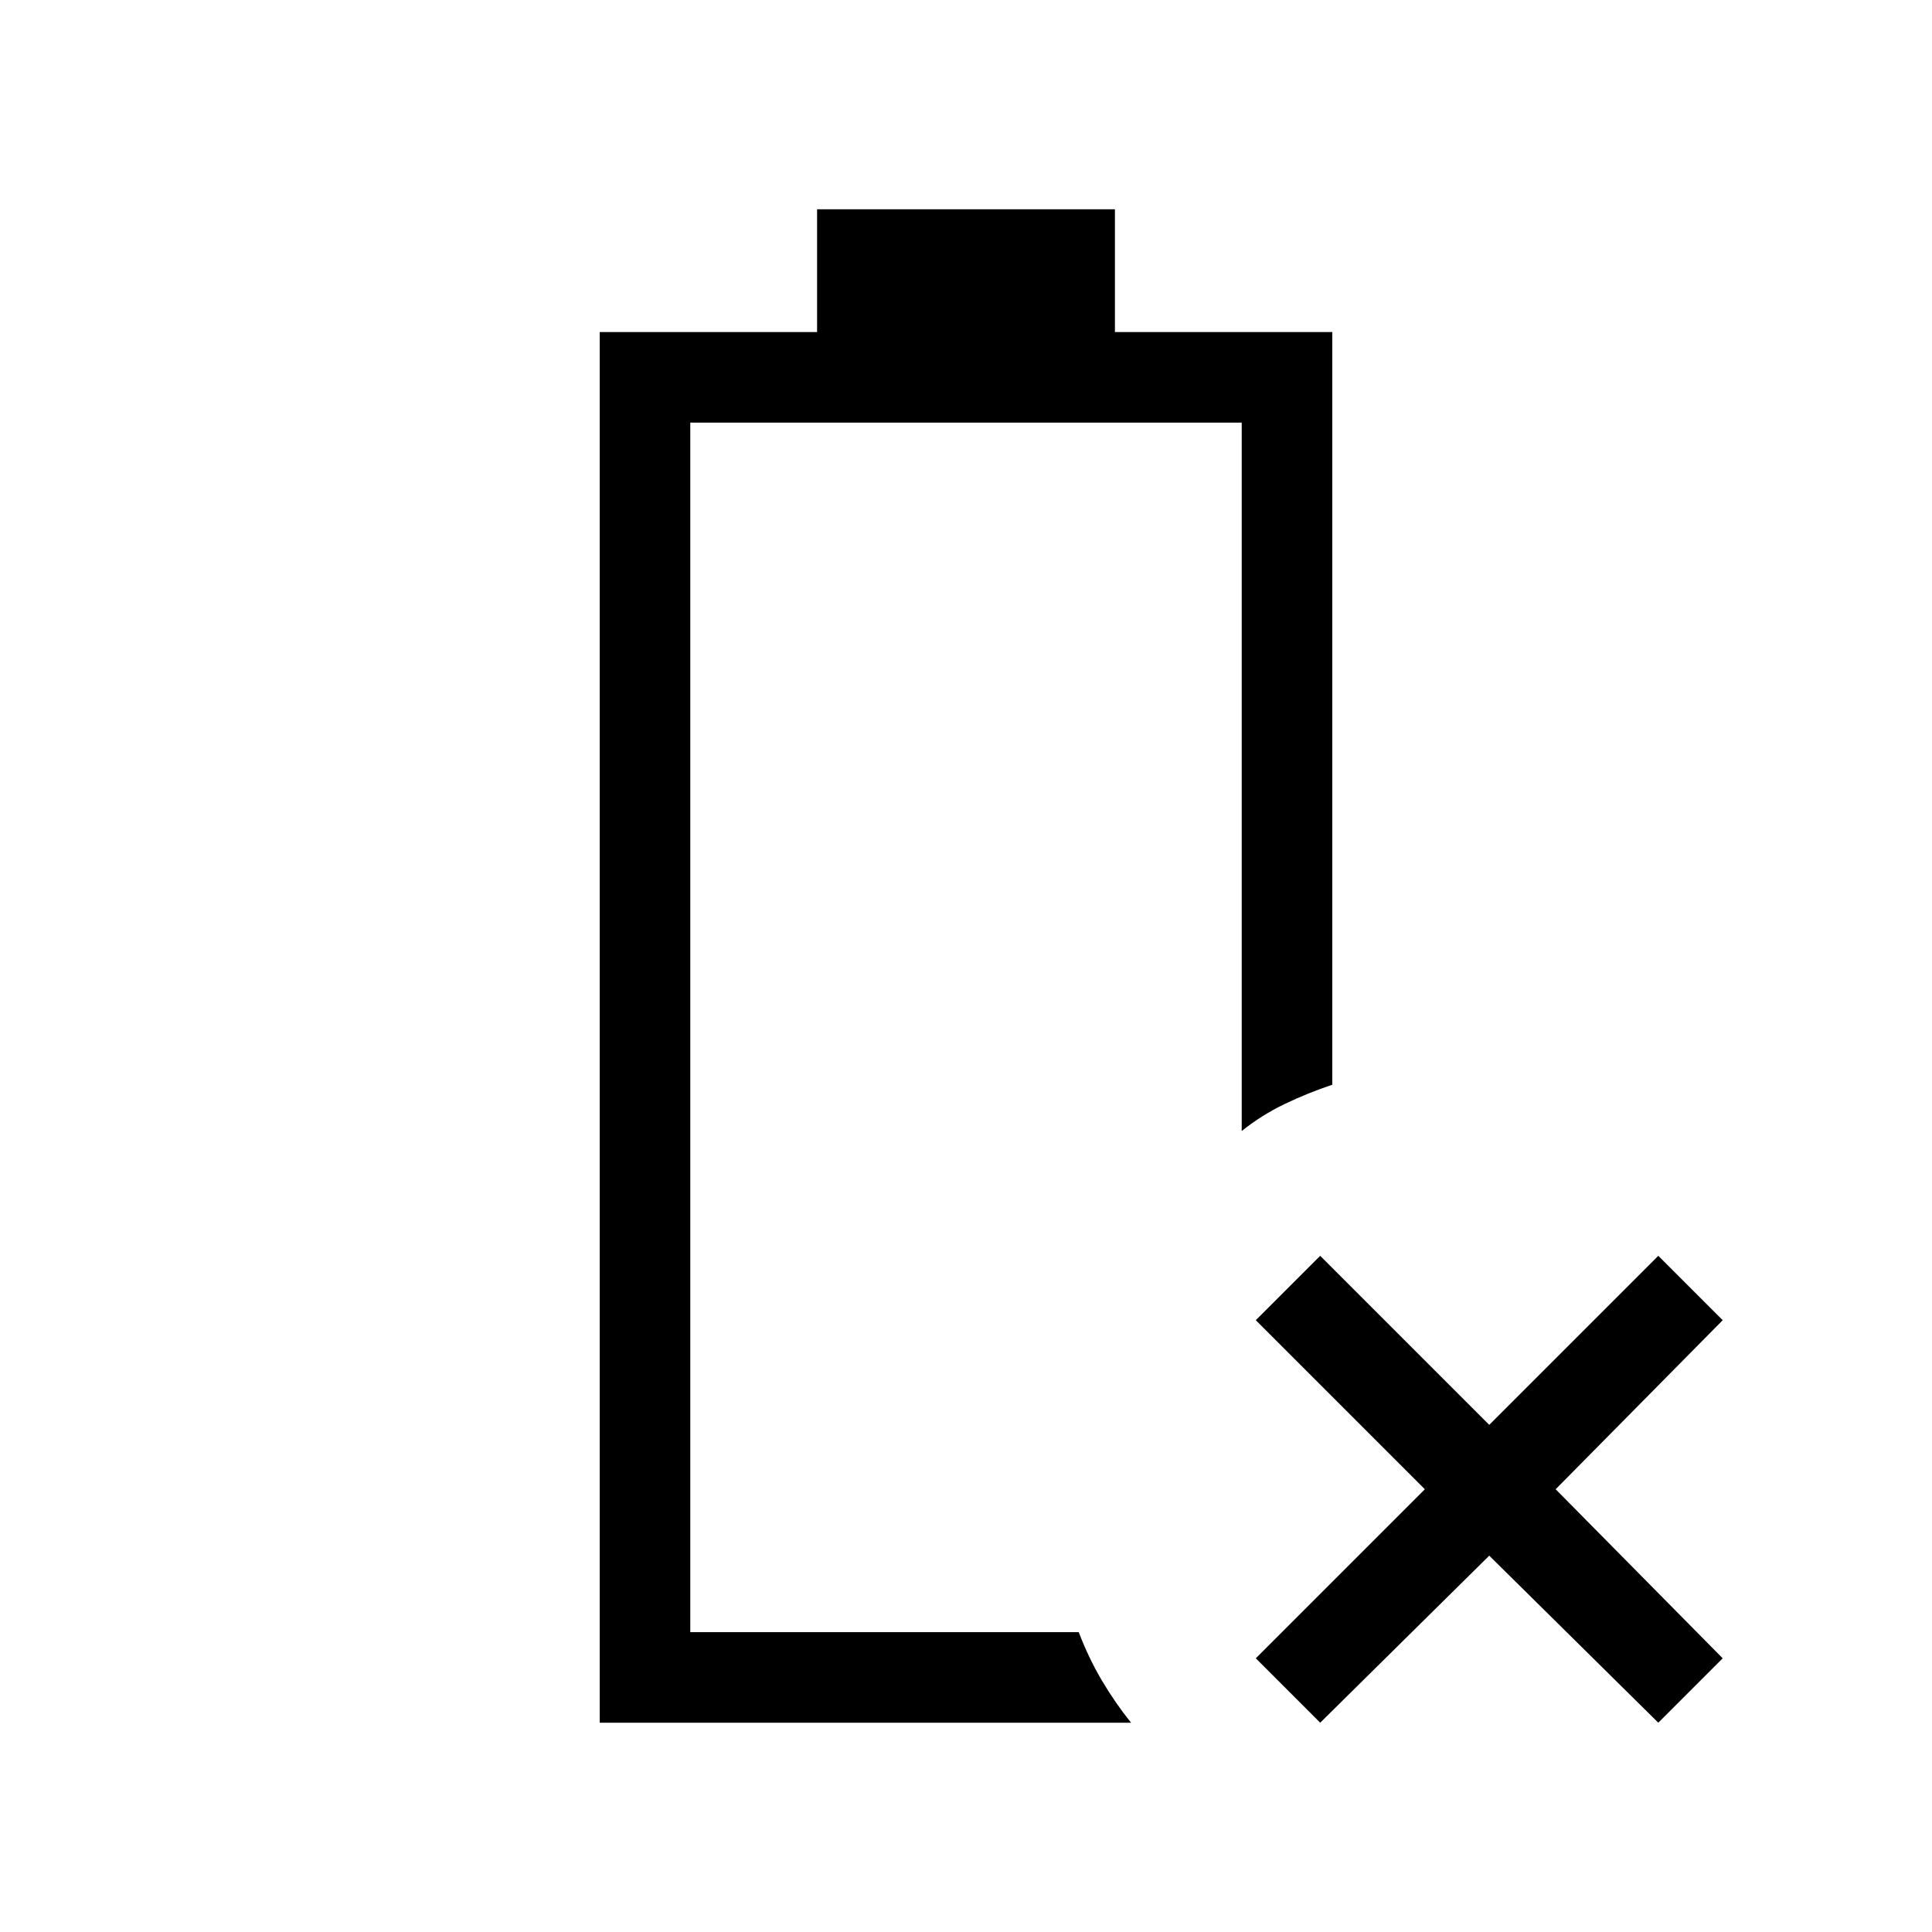 <svg xmlns="http://www.w3.org/2000/svg" width="48" height="48" viewBox="0 0 48 48"><path d="m32.8 42.8-1.6-1.6 4.2-4.2-4.2-4.2 1.6-1.6 4.2 4.2 4.2-4.2 1.6 1.6-4.15 4.2 4.15 4.2-1.6 1.6-4.2-4.15Zm-17.9 0V8.25h5.4V5.2h7.4v3.05h5.4v18.7q-.6.2-1.175.475-.575.275-1.075.675V10.5h-13.7v30.05h9.65q.25.65.575 1.2.325.55.725 1.05Zm2.25-2.25h9.65-.6.6Z"/></svg>